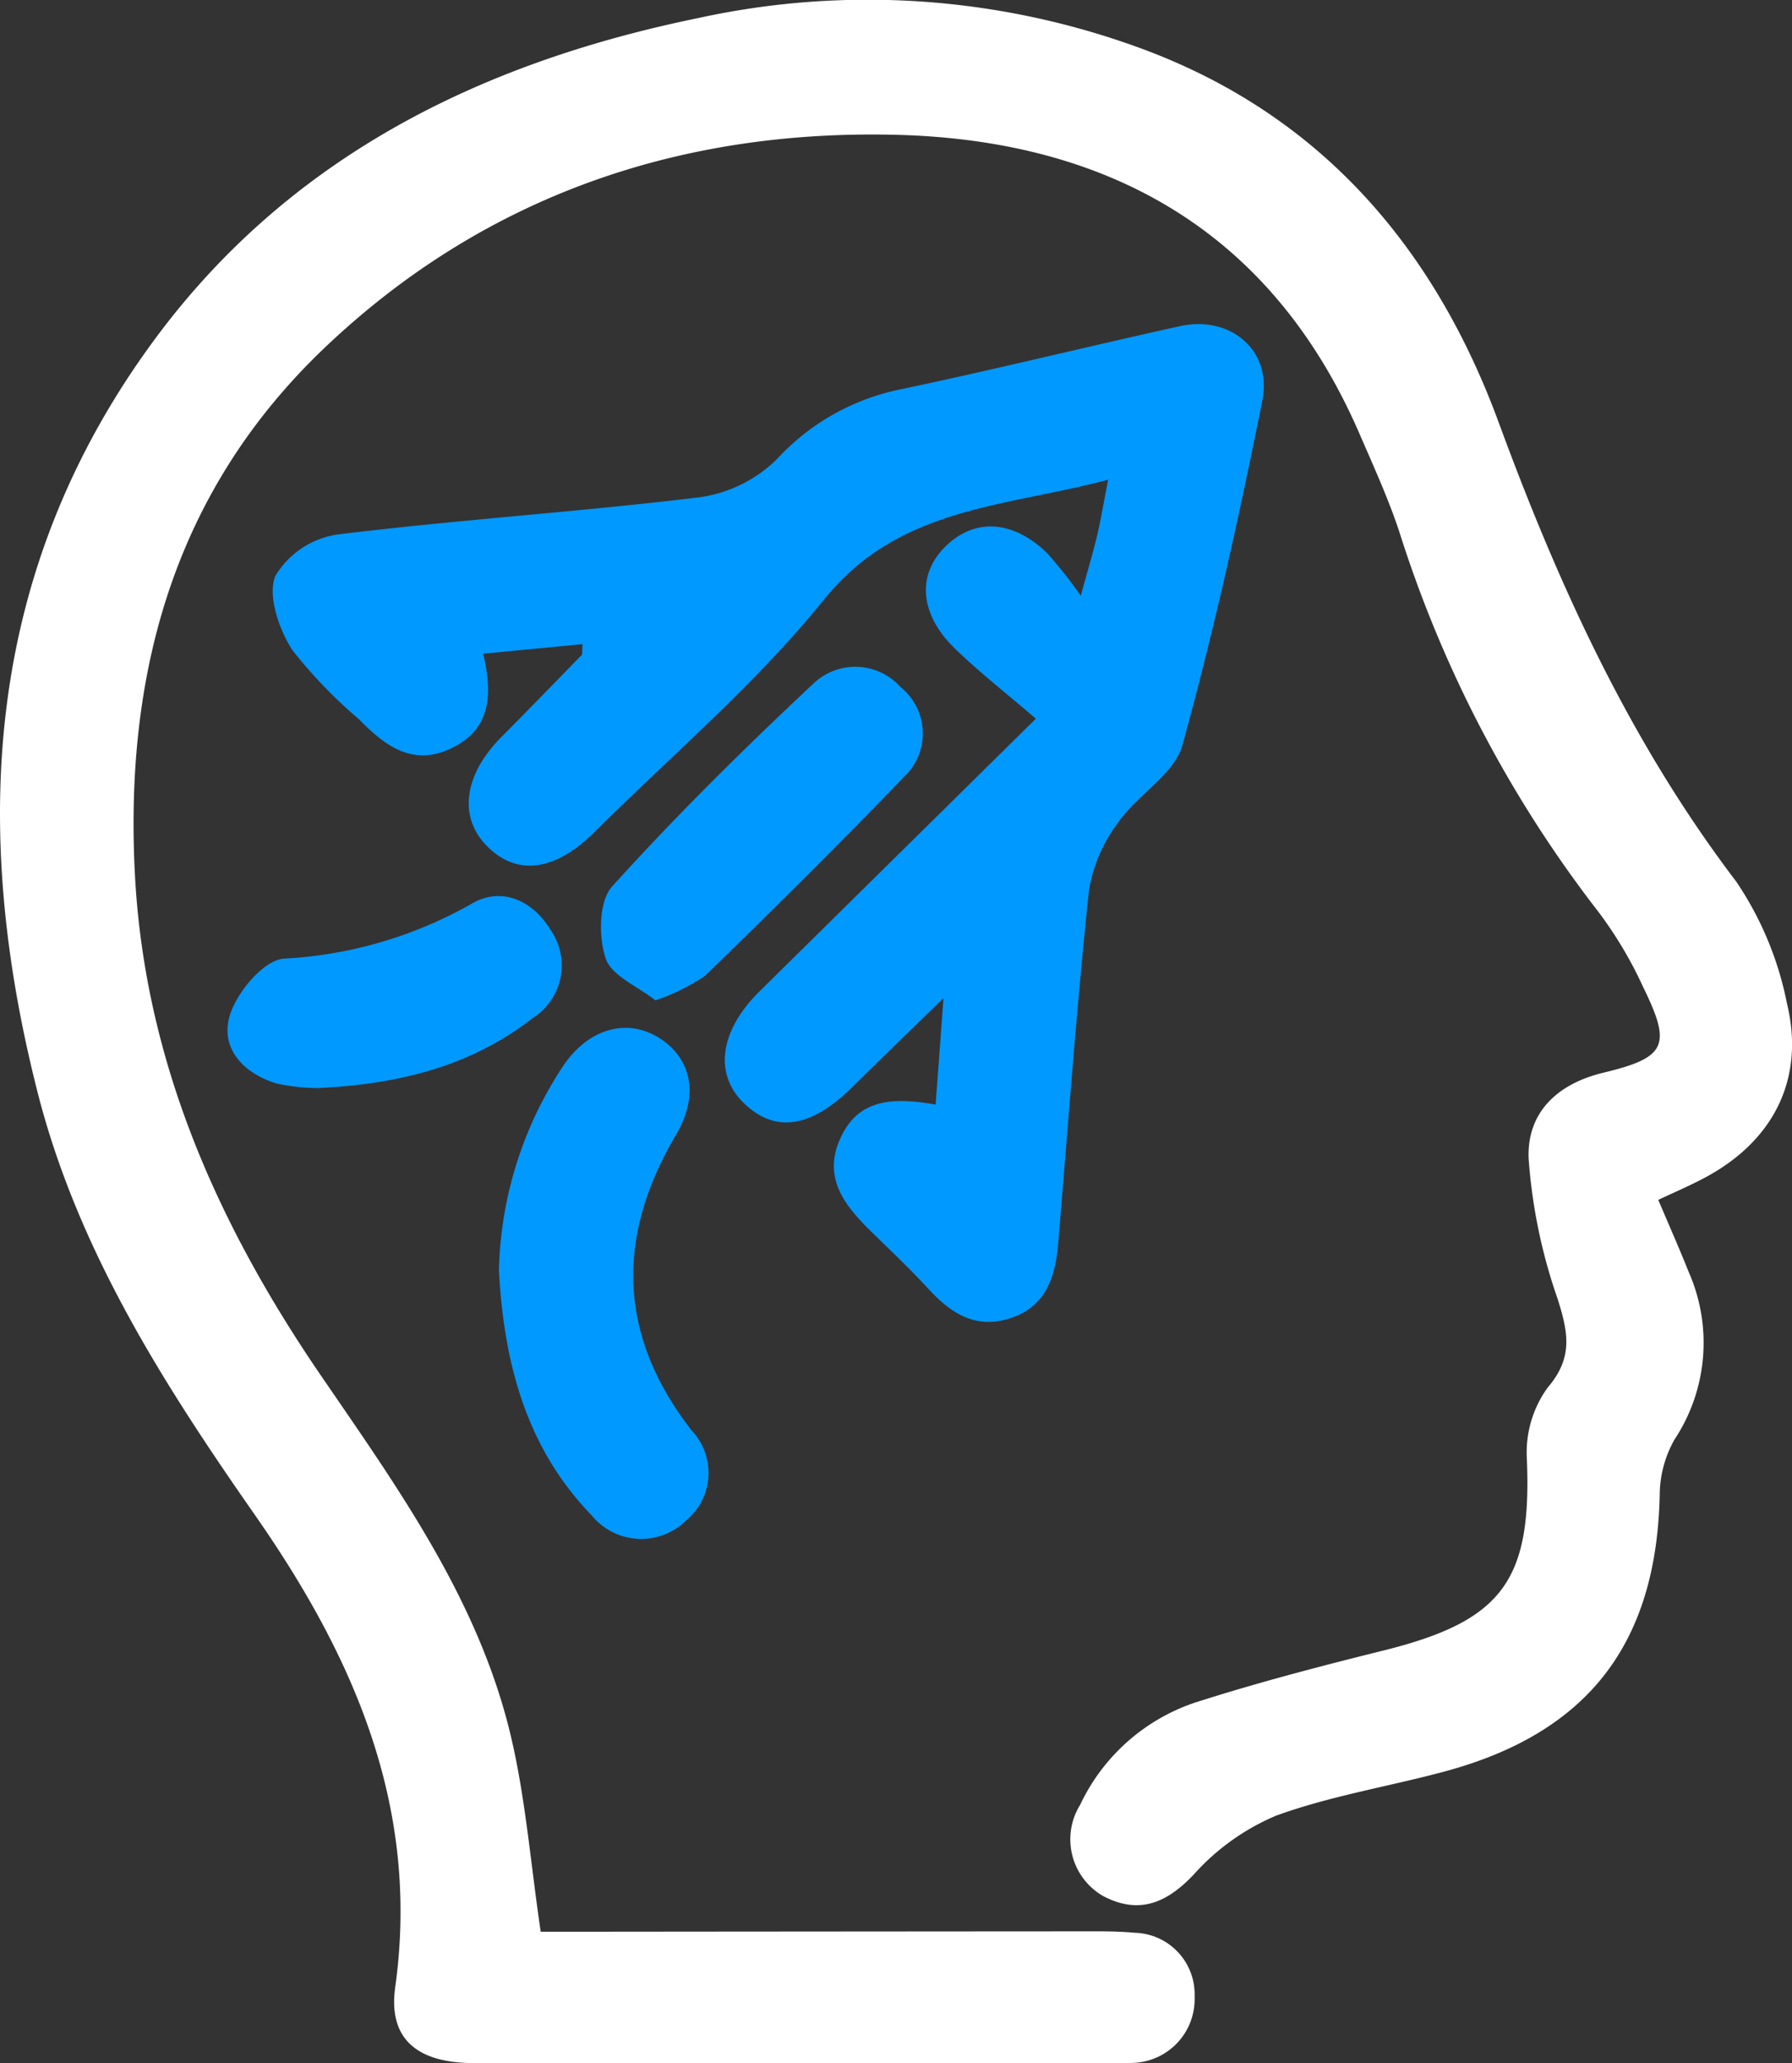 <svg xmlns="http://www.w3.org/2000/svg" width="86.9" height="100.02" viewBox="0 0 86.9 100.02">
  <rect x="0" y="0" width="86.9" height="100.02" fill="#333333" stroke="none"/>
  <g id="Group_1" data-name="Group 1" transform="translate(0 0)">
    <path id="Path_1648" data-name="Path 1648" d="M-177.837-.914c.523,1.236,1.027,2.369,1.486,3.521a8.5,8.5,0,0,1-.7,8.1,5.511,5.511,0,0,0-.716,2.689c-.158,7.2-3.467,11.524-10.428,13.4-2.723.733-5.54,1.183-8.176,2.142a11.187,11.187,0,0,0-4.006,2.869c-1.318,1.382-2.636,1.917-4.336,1.052a3.171,3.171,0,0,1-1.16-4.445,9.505,9.505,0,0,1,5.514-4.938c3.032-.976,6.125-1.781,9.219-2.55,5.75-1.43,7.176-3.39,6.93-9.289A5.362,5.362,0,0,1-183.2,8.187c1.255-1.462.987-2.691.485-4.293a26.256,26.256,0,0,1-1.41-6.828C-184.2-5.1-182.8-6.525-180.489-7.08c3.077-.739,3.3-1.336,1.905-4.178a19.557,19.557,0,0,0-2.166-3.63,59.206,59.206,0,0,1-9.66-18.46c-.542-1.617-1.255-3.179-1.935-4.746-4.259-9.8-12.2-14.186-22.426-14.447-10.489-.268-19.967,2.95-27.7,10.286-7.307,6.932-9.75,15.759-9.239,25.557.471,9.041,3.993,16.961,9.045,24.336,3.736,5.454,7.635,10.876,9.189,17.455.71,3.006.95,6.124,1.445,9.471h2.257q11.939-.011,23.877-.018c.892,0,1.789-.014,2.675.069a2.981,2.981,0,0,1,2.9,3.09,3.093,3.093,0,0,1-3.026,3.219,8.733,8.733,0,0,1-.892.013q-15.509,0-31.018-.005c-2.776,0-4.178-1.176-3.828-3.683,1.213-8.71-2-16.008-6.818-22.907-4.435-6.352-8.6-12.878-10.536-20.511-3.279-12.916-2.506-25.306,5.634-36.382,6.535-8.891,15.814-13.48,26.426-15.653a38.416,38.416,0,0,1,21.716,1.569c8.6,3.251,14.015,9.68,17.089,18.037,2.917,7.932,6.37,15.486,11.518,22.255a16.08,16.08,0,0,1,2.46,5.906c.9,3.715-.7,6.745-4.09,8.506C-176.334-1.593-177.006-1.3-177.837-.914Z" transform="translate(258.252 59.077)" fill="#fff"/>
    <path id="Path_1649" data-name="Path 1649" d="M-196.485,13.945c.117-1.584.224-3.035.381-5.162-1.758,1.714-3.1,3.008-4.427,4.319-2,1.972-3.716,2.238-5.233.792-1.484-1.413-1.2-3.521.731-5.43,4.332-4.275,8.665-8.547,13.408-13.225-1.484-1.276-2.776-2.28-3.941-3.415-1.692-1.648-1.827-3.546-.476-4.9,1.408-1.415,3.267-1.339,4.943.268a21.974,21.974,0,0,1,1.653,2.085c.382-1.395.61-2.143.788-2.9s.309-1.548.539-2.722c-5.107,1.352-10.142,1.308-13.781,5.812-3.3,4.085-7.378,7.544-11.126,11.266-1.934,1.921-3.783,2.142-5.228.668-1.387-1.413-1.1-3.451.709-5.272,1.311-1.316,2.6-2.651,3.9-3.982.037-.038.013-.134.037-.521l-4.818.463c.469,1.99.371,3.641-1.505,4.565-1.9.938-3.257-.1-4.516-1.386a23.283,23.283,0,0,1-3.24-3.363c-.643-1.01-1.2-2.618-.82-3.583a4.238,4.238,0,0,1,3.024-2.013c5.827-.717,11.7-1.092,17.524-1.8a6.657,6.657,0,0,0,3.766-1.84,11.171,11.171,0,0,1,6.072-3.409c4.507-.949,8.98-2.056,13.478-3.048,2.447-.539,4.487,1.159,4,3.607-1.122,5.606-2.352,11.2-3.878,16.708-.39,1.407-2.161,2.384-3.085,3.707a7.532,7.532,0,0,0-1.442,3.3c-.6,5.693-1.014,11.405-1.492,17.111-.138,1.646-.579,3.106-2.364,3.669-1.66.523-2.853-.263-3.929-1.433-.855-.93-1.773-1.8-2.68-2.685-1.333-1.3-2.514-2.669-1.563-4.679C-200.187,13.619-198.468,13.6-196.485,13.945Z" transform="translate(241.857 39.6)" fill="#09f"/>
    <path id="Path_1650" data-name="Path 1650" d="M-204.059,64.281a18.671,18.671,0,0,1,3.176-10c1.251-1.773,3.1-2.227,4.619-1.251,1.564,1,1.913,2.787.791,4.684-2.925,4.946-2.822,9.7.74,14.305a3,3,0,0,1-.254,4.393,3.1,3.1,0,0,1-4.575-.255C-202.805,72.816-203.829,68.613-204.059,64.281Z" transform="translate(228.254 -2.7)" fill="#09f"/>
    <path id="Path_1651" data-name="Path 1651" d="M-190.336,29.49c-.862-.68-2.131-1.189-2.412-2.03-.35-1.043-.337-2.772.311-3.489,3.084-3.414,6.37-6.657,9.73-9.805a2.94,2.94,0,0,1,4.254.135,2.884,2.884,0,0,1,.142,4.383c-3.139,3.268-6.362,6.457-9.615,9.612A9.84,9.84,0,0,1-190.336,29.49Z" transform="translate(222.12 19.002)" fill="#09f"/>
    <path id="Path_1652" data-name="Path 1652" d="M-229.147,47.531a9.833,9.833,0,0,1-2.014-.222c-1.6-.485-2.756-1.7-2.271-3.3.342-1.12,1.613-2.648,2.6-2.752a20.634,20.634,0,0,0,9.077-2.632c1.4-.865,2.948-.267,3.85,1.193a3.027,3.027,0,0,1-.856,4.334C-221.748,46.477-225.241,47.344-229.147,47.531Z" transform="translate(244.575 5.214)" fill="#09f"/>
  </g>
</svg>
